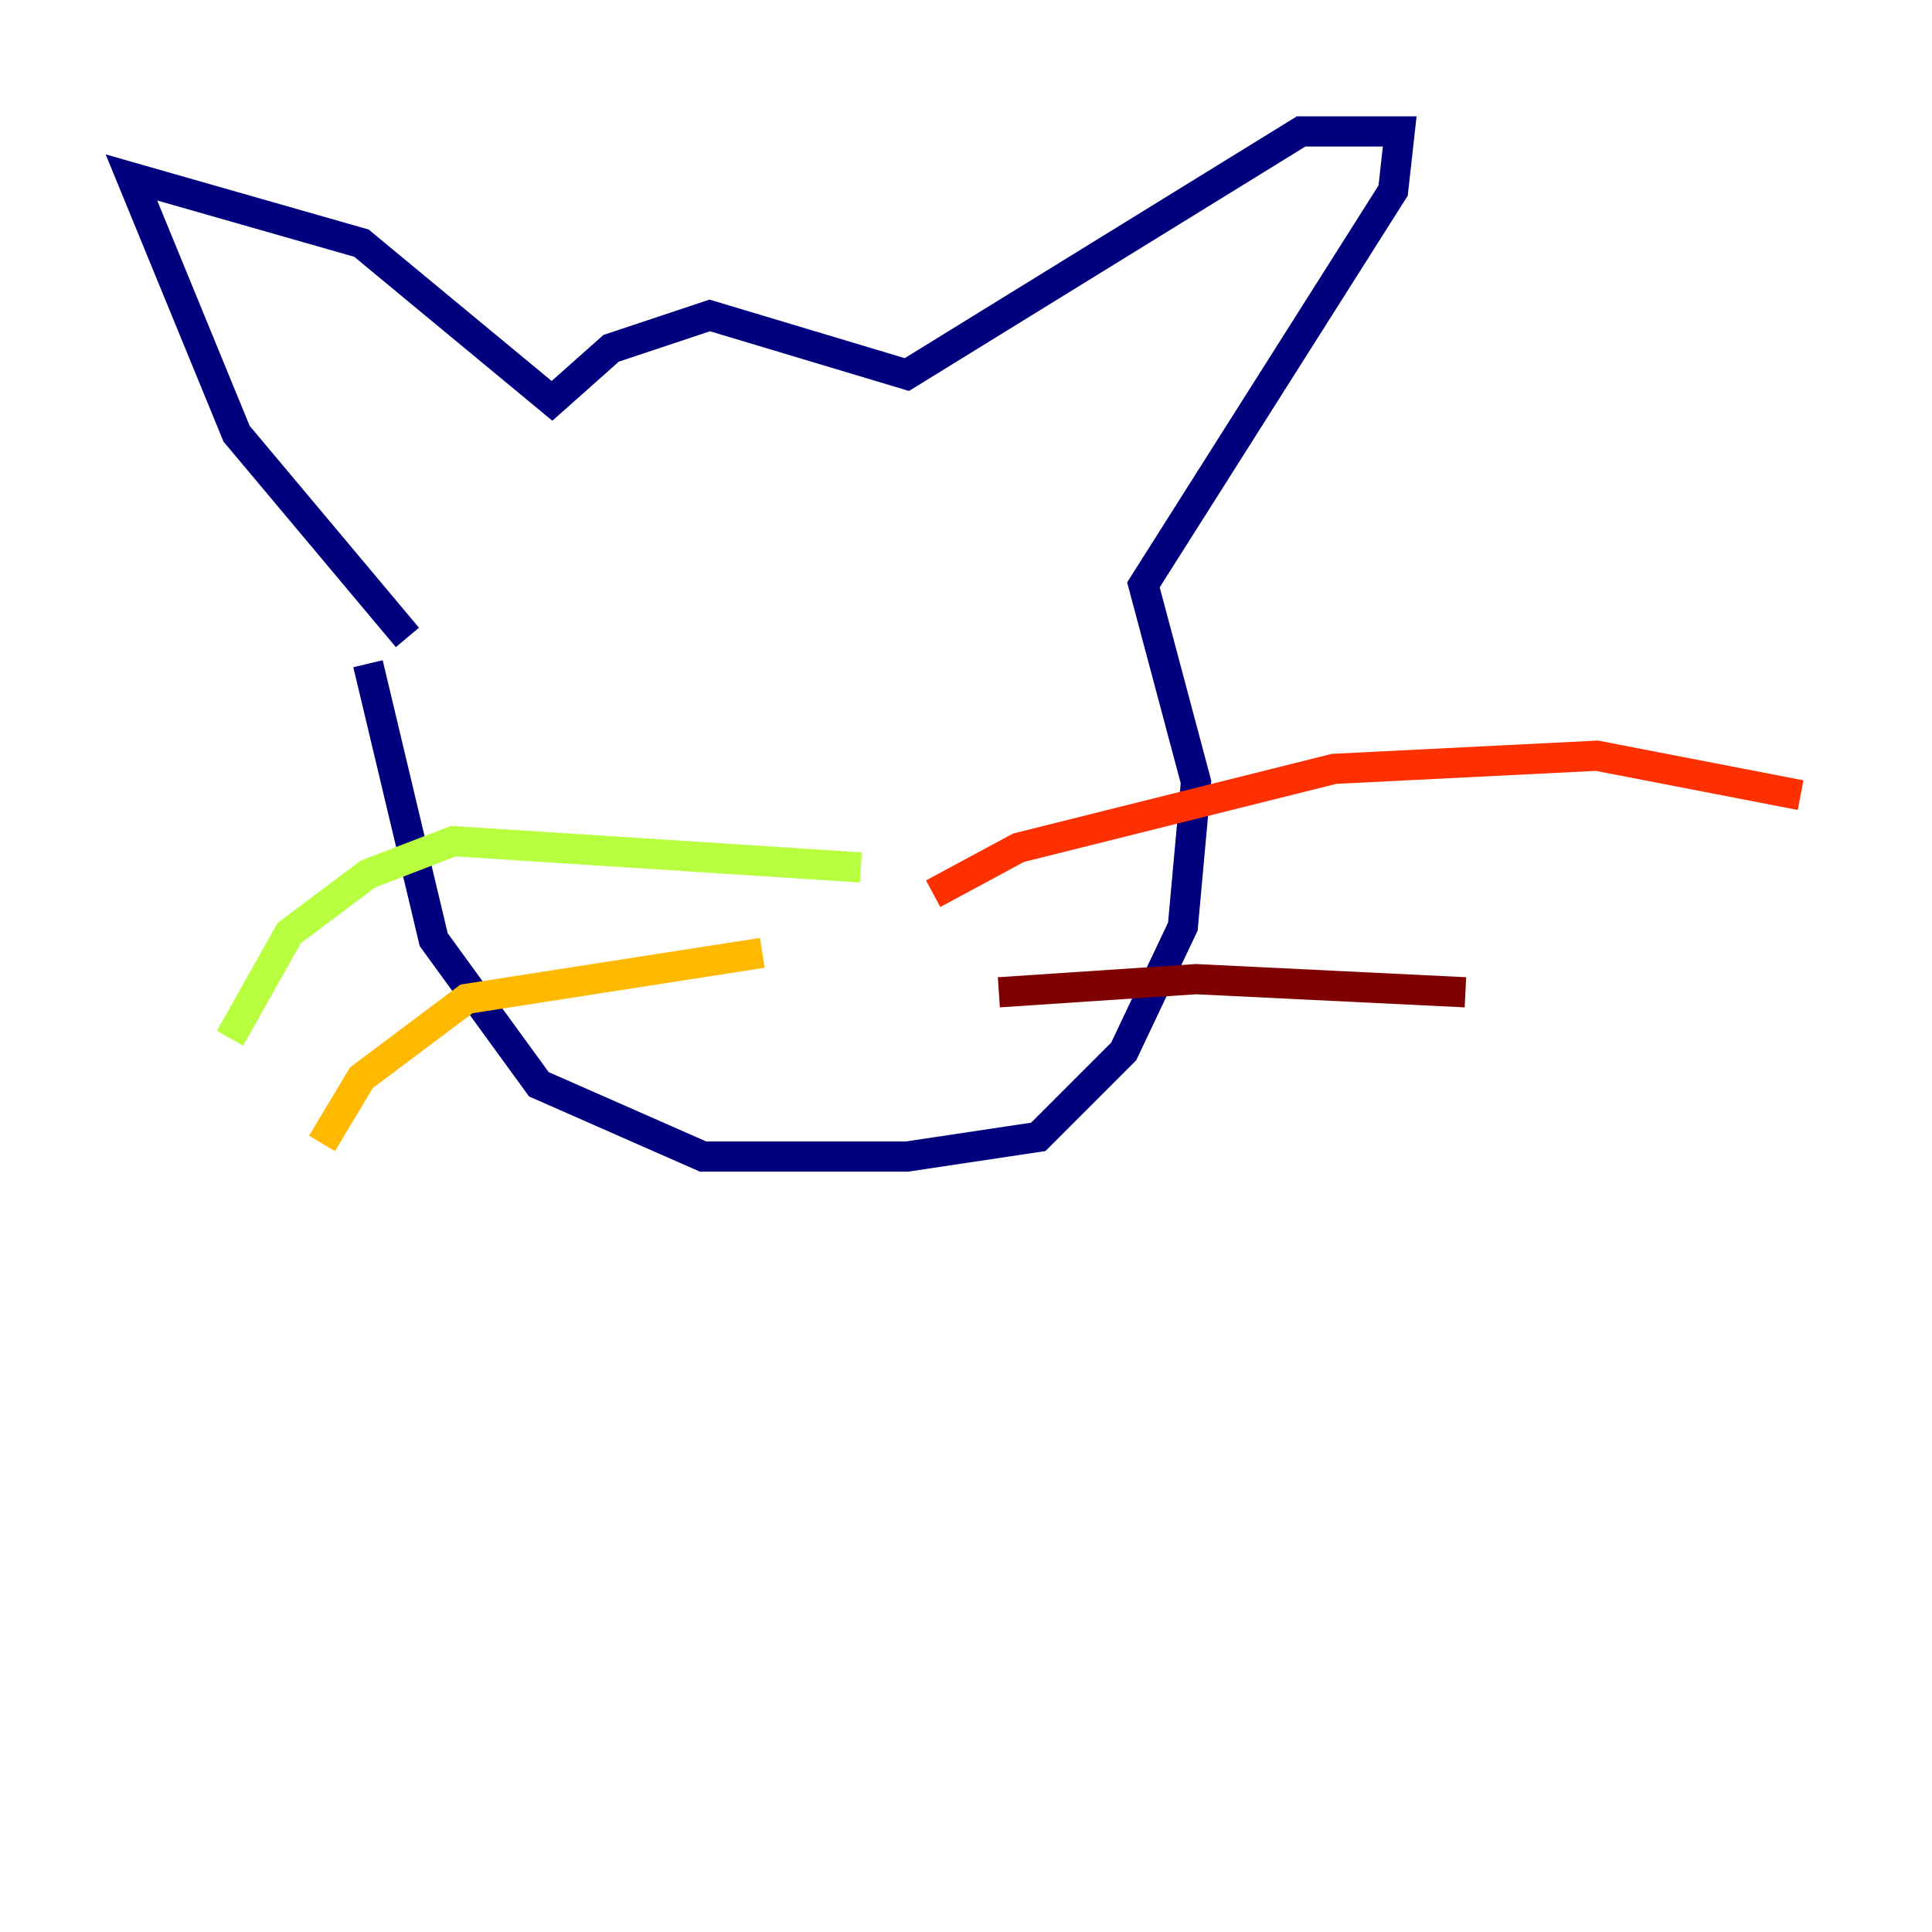 <?xml version="1.0" encoding="utf-8" ?>
<svg baseProfile="tiny" height="128" version="1.2" viewBox="0,0,128,128" width="128" xmlns="http://www.w3.org/2000/svg" xmlns:ev="http://www.w3.org/2001/xml-events" xmlns:xlink="http://www.w3.org/1999/xlink"><defs /><polyline fill="none" points="24.381,43.973 28.735,62.258 35.701,71.837 46.585,76.626 60.082,76.626 68.789,75.32 74.449,69.66 78.367,61.388 79.238,51.809 75.755,38.748 92.299,12.626 92.735,8.707 86.204,8.707 60.082,24.816 47.02,20.898 40.49,23.075 36.571,26.558 23.946,16.109 8.707,11.755 15.674,28.735 26.993,42.231" stroke="#00007f" stroke-width="2" /><polyline fill="none" points="44.843,41.361 44.843,41.361" stroke="#0010ff" stroke-width="2" /><polyline fill="none" points="45.279,41.361 45.279,41.361" stroke="#00a4ff" stroke-width="2" /><polyline fill="none" points="60.952,40.49 60.952,40.49" stroke="#3fffb7" stroke-width="2" /><polyline fill="none" points="57.034,57.469 30.041,55.728 24.381,57.905 19.157,61.823 15.238,68.789" stroke="#b7ff3f" stroke-width="2" /><polyline fill="none" points="50.503,63.129 30.912,66.177 23.946,71.401 21.333,75.755" stroke="#ffb900" stroke-width="2" /><polyline fill="none" points="61.823,59.211 67.483,56.163 88.381,50.939 105.796,50.068 119.293,52.68" stroke="#ff3000" stroke-width="2" /><polyline fill="none" points="66.177,65.742 79.238,64.871 97.088,65.742" stroke="#7f0000" stroke-width="2" /></svg>